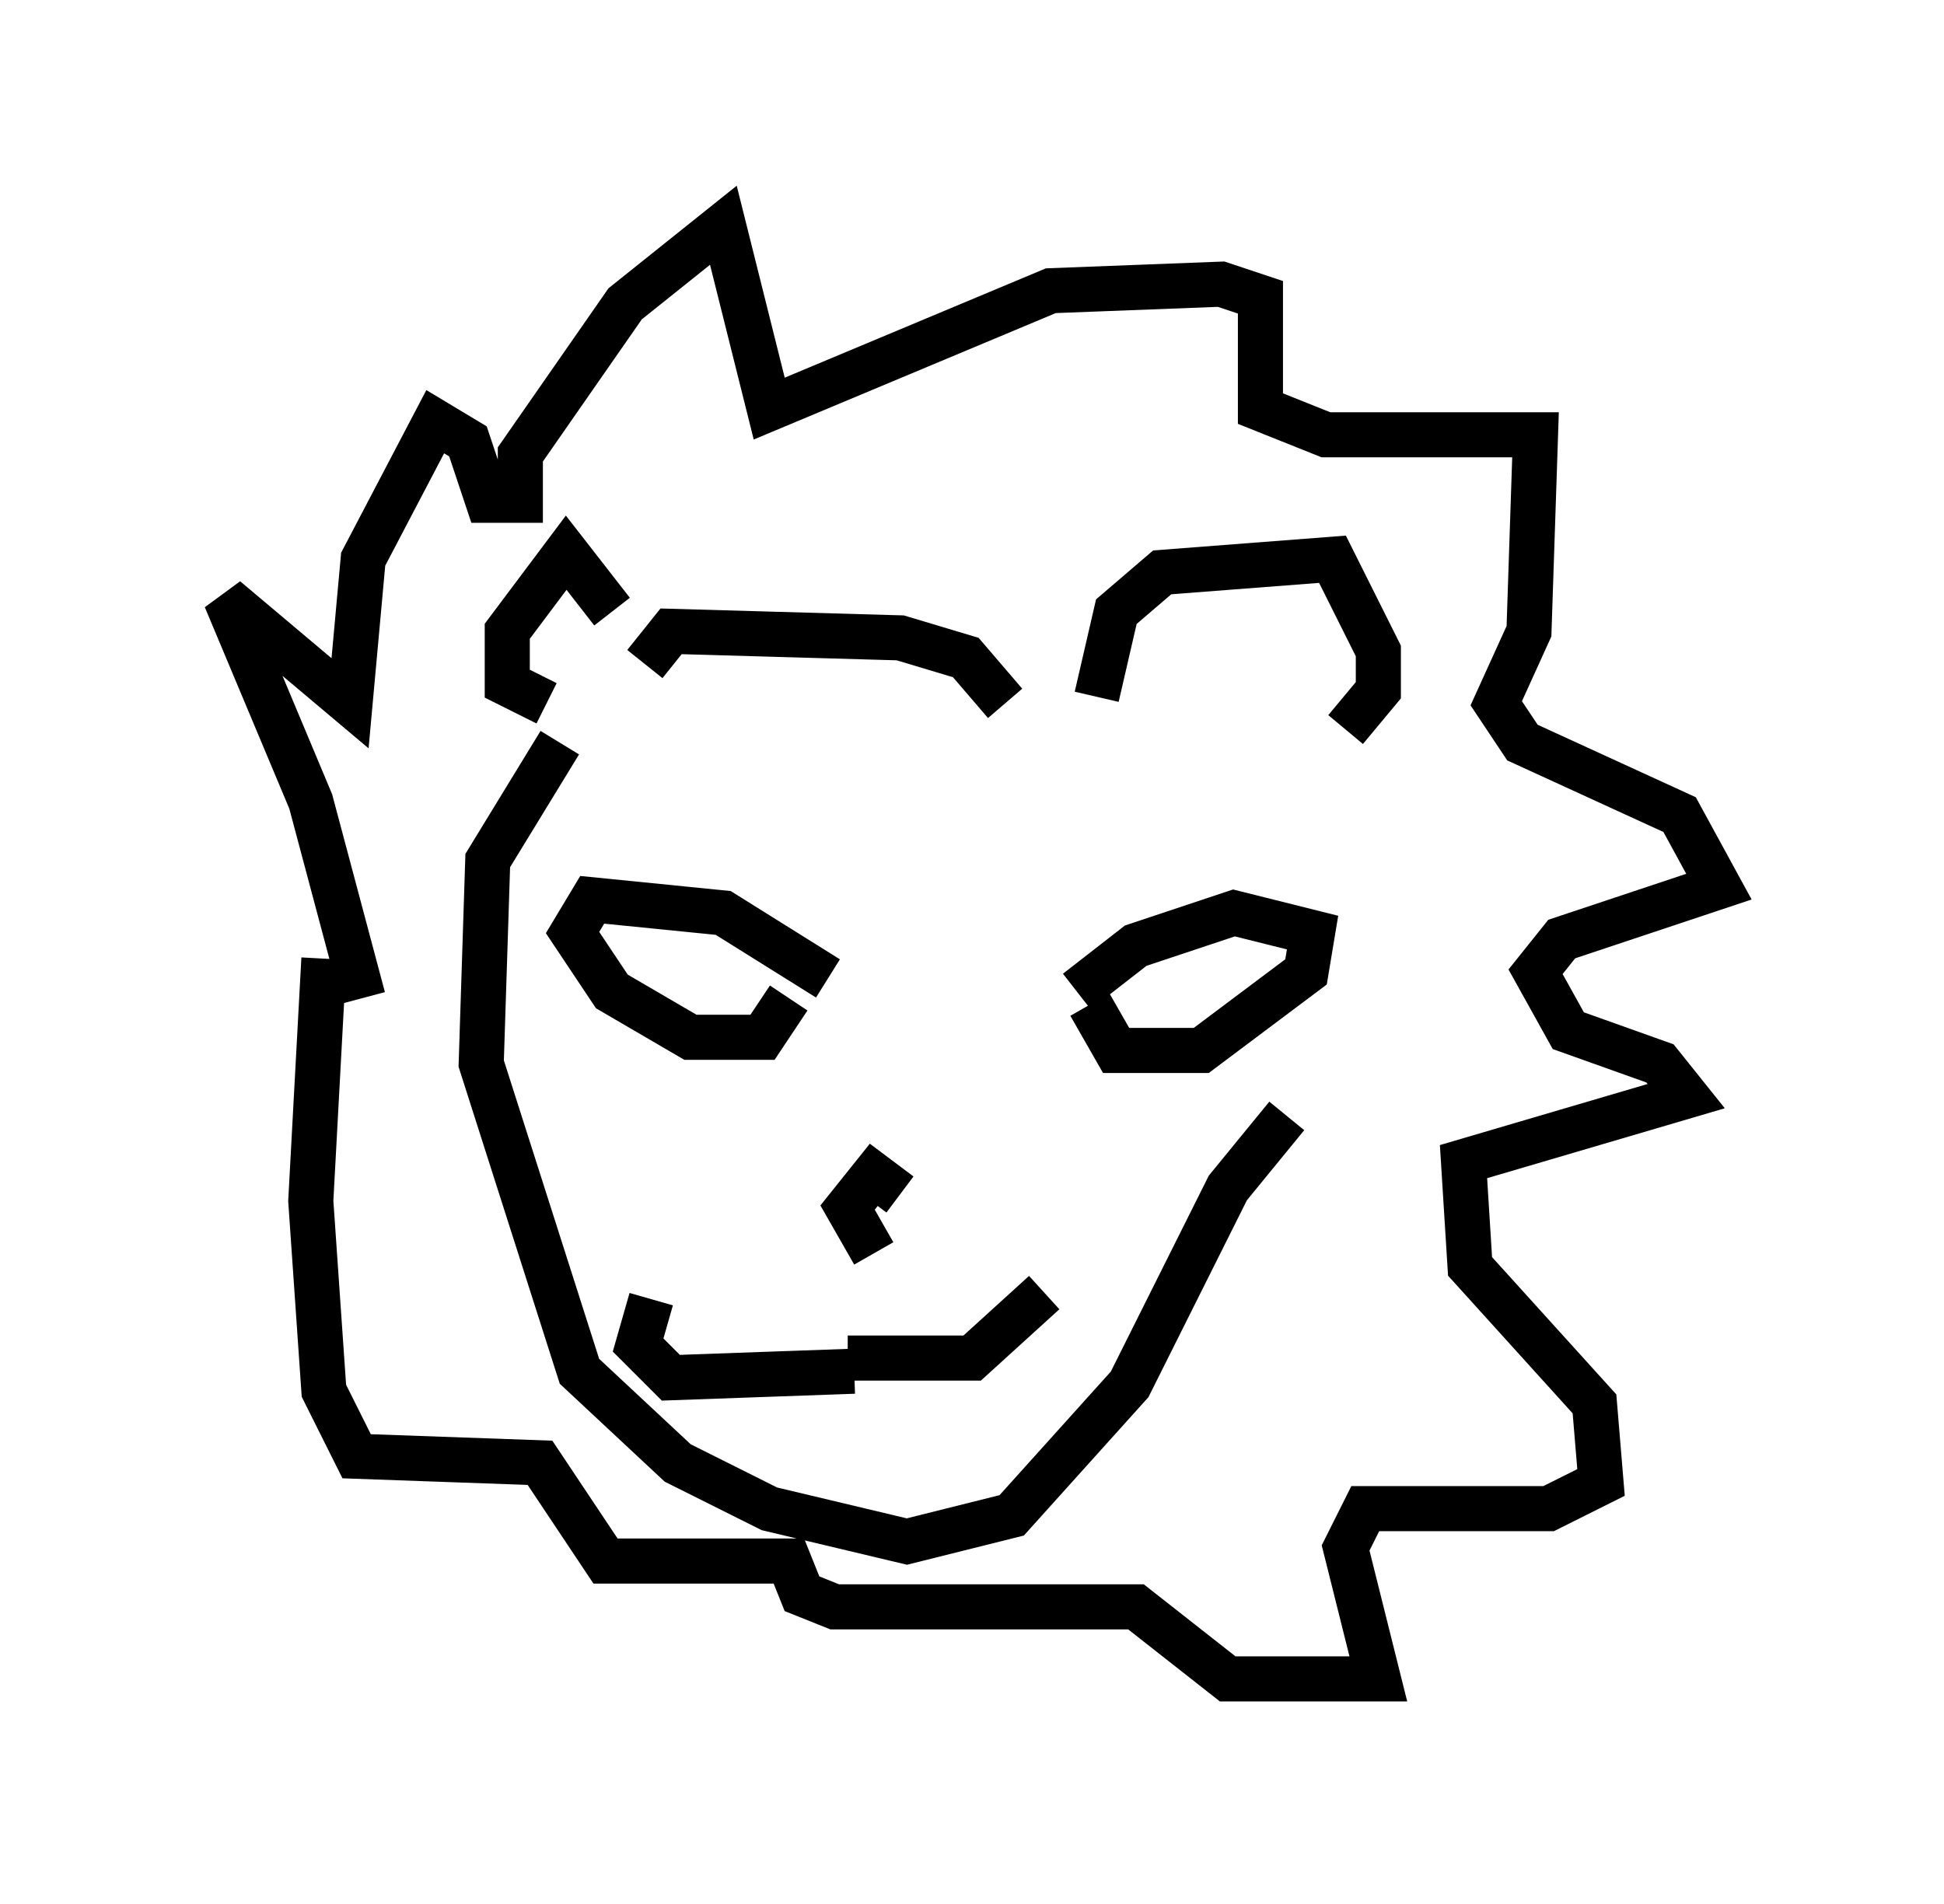 <?xml version="1.0" encoding="utf-8" ?>
<svg baseProfile="full" height="42.246" version="1.1" width="43.117" xmlns="http://www.w3.org/2000/svg" xmlns:ev="http://www.w3.org/2001/xml-events" xmlns:xlink="http://www.w3.org/1999/xlink"><defs /><rect fill="white" height="42.246" width="43.117" x="0" y="0" /><path d="M20.397, 26.207 m-1.017, 1.598 l-0.581, -1.017 0.581, -0.726 l0.581, 0.436 m3.922, -4.503 l1.307, -1.017 2.179, -0.726 l1.743, 0.436 -0.145, 0.872 l-2.324, 1.743 -1.888, 0.0 l-0.581, -1.017 m-5.81, -0.581 l-2.324, -1.453 -2.905, -0.291 l-0.436, 0.726 0.872, 1.307 l1.743, 1.017 1.598, 0.0 l0.581, -0.872 m1.453, 8.279 l-4.067, 0.145 -0.726, -0.726 l0.291, -1.017 m4.358, 1.307 l2.76, 0.0 1.598, -1.453 m-15.106, -6.536 l-1.162, -4.358 -1.888, -4.503 l2.76, 2.324 0.291, -3.196 l1.598, -3.05 0.726, 0.436 l0.436, 1.307 0.726, 0.0 l0.0, -1.017 2.324, -3.341 l2.179, -1.743 1.017, 4.067 l6.246, -2.615 3.777, -0.145 l0.872, 0.291 0.0, 2.469 l1.453, 0.581 4.648, 0.0 l-0.145, 4.358 -0.726, 1.598 l0.581, 0.872 3.486, 1.598 l0.872, 1.598 -3.486, 1.162 l-0.581, 0.726 0.726, 1.307 l2.034, 0.726 0.581, 0.726 l-4.939, 1.453 0.145, 2.324 l2.76, 3.05 0.145, 1.743 l-1.162, 0.581 -4.067, 0.0 l-0.436, 0.872 0.726, 2.905 l-3.341, 0.0 -2.034, -1.598 l-6.682, 0.0 -0.726, -0.291 l-0.291, -0.726 -4.067, 0.0 l-1.453, -2.179 -4.067, -0.145 l-0.726, -1.453 -0.291, -4.212 l0.291, -5.374 m6.391, -7.698 l-1.017, -1.307 -1.307, 1.743 l0.0, 1.162 0.872, 0.436 m12.201, -0.145 l0.436, -1.888 1.017, -0.872 l3.777, -0.291 1.017, 2.034 l0.0, 0.872 -0.726, 0.872 m-15.542, -1.453 l0.581, -0.726 5.084, 0.145 l1.453, 0.436 0.872, 1.017 m-9.877, 0.872 l-1.598, 2.615 -0.145, 4.503 l2.179, 6.827 2.179, 2.034 l2.034, 1.017 3.05, 0.726 l2.324, -0.581 2.615, -2.905 l2.179, -4.358 1.307, -1.598 " fill="none" stroke="black" stroke-width="1" /></svg>
